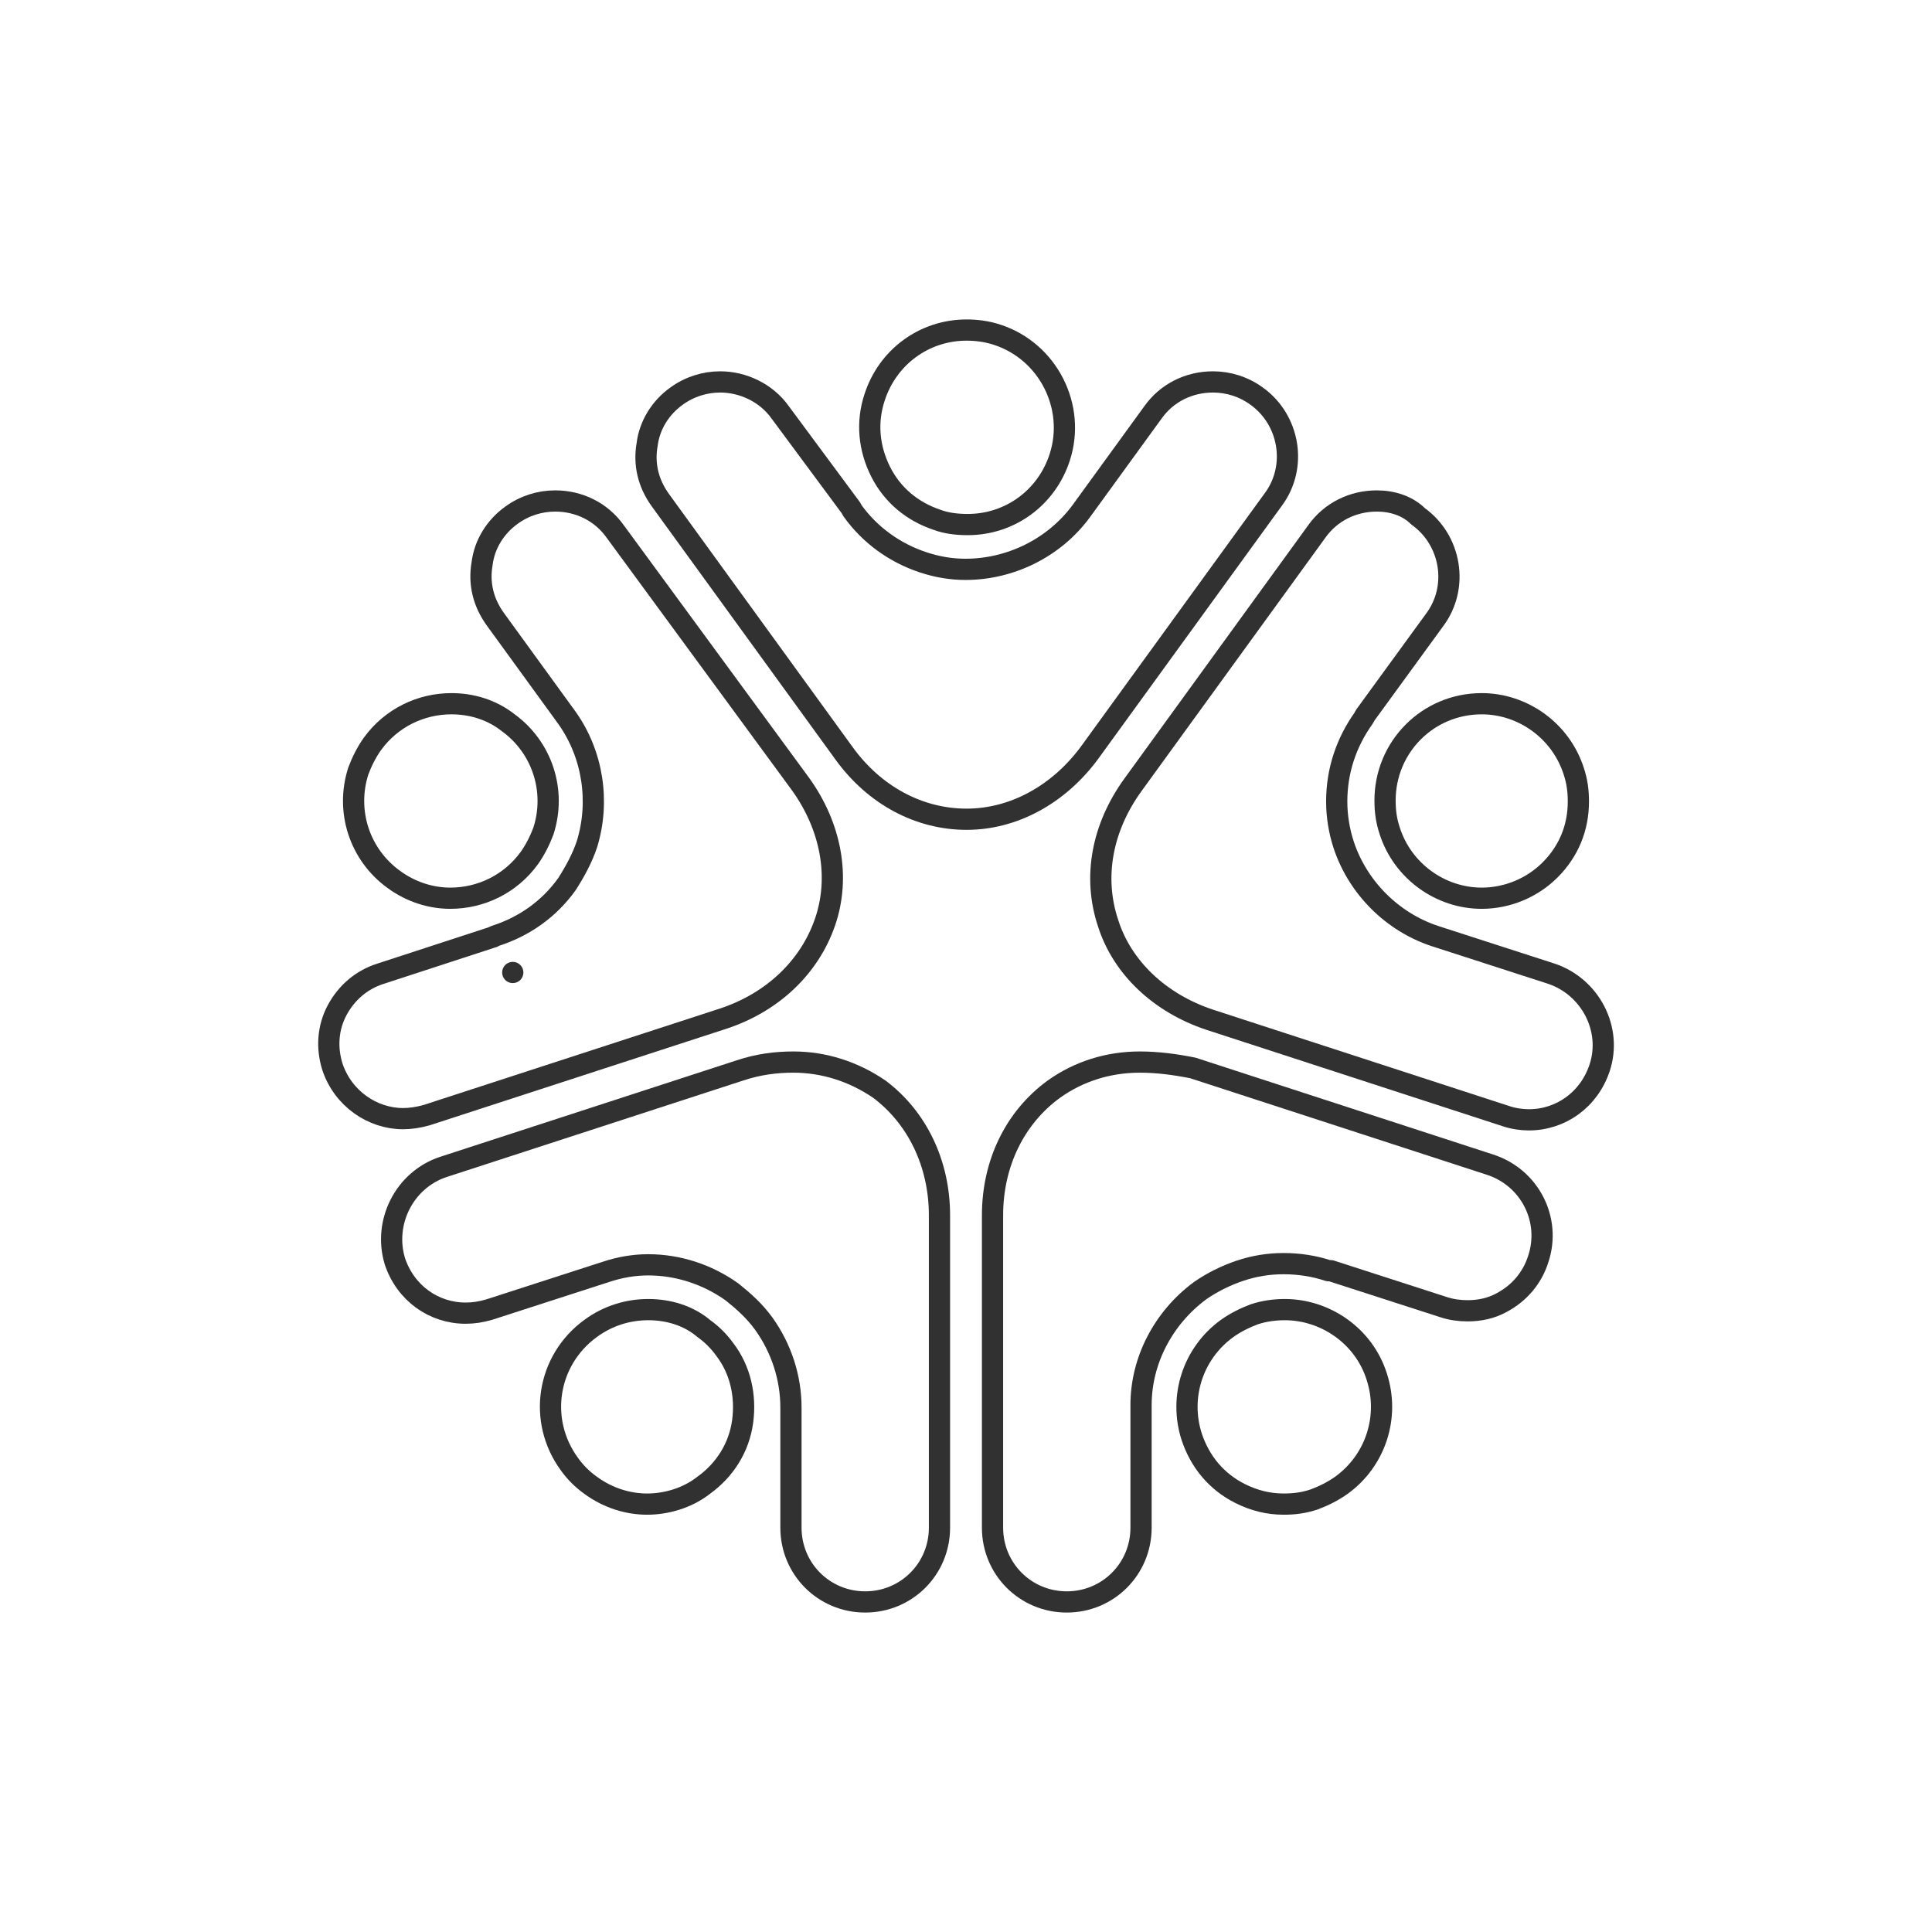 <?xml version="1.0" encoding="utf-8"?>
<!-- Generator: Adobe Illustrator 26.3.1, SVG Export Plug-In . SVG Version: 6.00 Build 0)  -->
<svg version="1.1" id="Layer_1" xmlns="http://www.w3.org/2000/svg" xmlns:xlink="http://www.w3.org/1999/xlink" x="0px" y="0px"
	 viewBox="0 0 163.9 163.9" style="enable-background:new 0 0 163.9 163.9;" xml:space="preserve">
<style type="text/css">
	.insurance-st0{fill:none;stroke:#313131;stroke-width:1.8;stroke-linecap:round;stroke-linejoin:round;stroke-miterlimit:10;}
</style>
<g id="In">
	<g>
		<path class="insurance-st0" d="M102.9,32.4c-2,0-3.9,0.9-5.1,2.6l-6.1,8.4c-2.3,3.1-6,4.9-9.8,4.9c-1.2,0-2.4-0.2-3.6-0.6
			c-2.4-0.8-4.5-2.3-6-4.4c0-0.1-0.1-0.1-0.1-0.2L66.2,35c-1.2-1.7-3.2-2.6-5.1-2.6c-1.3,0-2.6,0.4-3.7,1.2c-1.4,1-2.3,2.5-2.5,4.1
			c-0.3,1.7,0.1,3.3,1.1,4.7l15.6,21.5c2.6,3.6,6.4,5.6,10.4,5.6c4,0,7.8-2.1,10.4-5.6L108,42.4c2.1-2.8,1.4-6.8-1.4-8.8
			C105.5,32.8,104.2,32.4,102.9,32.4L102.9,32.4z"/>
		<path class="insurance-st0" d="M82,28c-3.6,0-6.7,2.3-7.8,5.7c-0.7,2.1-0.5,4.3,0.5,6.3s2.7,3.4,4.8,4.1c0.8,0.3,1.7,0.4,2.6,0.4
			c3.6,0,6.7-2.3,7.8-5.7c1.4-4.3-1-9-5.3-10.4l0,0C83.7,28.1,82.8,28,82,28L82,28z"/>
		<path class="insurance-st0" d="M43.5,82.5L43.5,82.5L43.5,82.5 M47.1,42.5c-1.3,0-2.6,0.4-3.7,1.2c-1.4,1-2.3,2.5-2.5,4.1
			c-0.3,1.7,0.1,3.3,1.1,4.7l6.1,8.4c2.2,3.1,2.8,7.1,1.7,10.7c-0.4,1.2-1,2.3-1.7,3.4c-1.5,2.1-3.6,3.6-6.1,4.4
			c-0.1,0-0.1,0.1-0.2,0.1l-9.5,3.1c-1.6,0.5-2.9,1.6-3.7,3.1s-0.9,3.2-0.4,4.8c0.9,2.7,3.4,4.4,6,4.4c0.6,0,1.3-0.1,2-0.3l25.2-8.2
			c4.2-1.4,7.3-4.4,8.6-8.2s0.5-8.1-2.1-11.7L52.2,45.1C51,43.4,49.1,42.5,47.1,42.5L47.1,42.5z"/>
		<path class="insurance-st0" d="M38.3,59.7c-2.6,0-5.1,1.2-6.7,3.4c-0.5,0.7-0.9,1.5-1.2,2.3c-1.1,3.4,0.1,7.1,3,9.2c1.5,1.1,3.2,1.6,4.8,1.6
			c2.6,0,5.1-1.2,6.7-3.4c0.5-0.7,0.9-1.5,1.2-2.3c1.1-3.4-0.1-7.1-3-9.2C41.7,60.2,40,59.7,38.3,59.7L38.3,59.7z"/>
		<path class="insurance-st0" d="M67.3,90.1c-1.5,0-3,0.2-4.5,0.7L37.6,99c-3.3,1.1-5.1,4.7-4.1,8c0.9,2.7,3.3,4.4,6,4.4c0.7,0,1.3-0.1,2-0.3
			l9.9-3.2c1.2-0.4,2.4-0.6,3.6-0.6c2.5,0,5,0.8,7.1,2.3c1,0.8,1.9,1.6,2.7,2.7c1.5,2.1,2.3,4.6,2.3,7.1c0,0.1,0,0.1,0,0.2v10
			c0,3.5,2.8,6.3,6.3,6.3c3.5,0,6.3-2.8,6.3-6.3v-26.5c0-4.4-1.9-8.3-5.1-10.7C72.4,90.9,69.9,90.1,67.3,90.1L67.3,90.1z"/>
		<path class="insurance-st0" d="M55,111.1c-1.7,0-3.4,0.5-4.9,1.6c-3.7,2.7-4.5,7.8-1.8,11.5l0,0c0.5,0.7,1.1,1.3,1.8,1.8
			c1.5,1.1,3.2,1.6,4.8,1.6s3.4-0.5,4.8-1.6c1.8-1.3,3-3.2,3.3-5.4c0.3-2.2-0.2-4.4-1.5-6.1c-0.5-0.7-1.1-1.3-1.8-1.8
			C58.4,111.6,56.7,111.1,55,111.1L55,111.1z"/>
		<path class="insurance-st0" d="M96.7,90.1c-2.7,0-5.2,0.8-7.3,2.3c-3.3,2.4-5.2,6.3-5.2,10.7v26.5c0,3.5,2.8,6.3,6.3,6.3
			c3.5,0,6.3-2.8,6.3-6.3v-10.4c0-3.8,1.9-7.4,5-9.7c1-0.7,2.2-1.3,3.4-1.7c1.2-0.4,2.4-0.6,3.7-0.6c1.3,0,2.6,0.2,3.8,0.6
			c0.1,0,0.1,0,0.2,0l9.6,3.1c0.6,0.2,1.3,0.3,2,0.3c1,0,2-0.2,2.9-0.7c1.5-0.8,2.6-2.1,3.1-3.7c1.1-3.3-0.7-6.9-4.1-8l-25.2-8.2
			C99.7,90.3,98.2,90.1,96.7,90.1L96.7,90.1z"/>
		<path class="insurance-st0" d="M109,111.1c-0.8,0-1.7,0.1-2.6,0.4c-0.8,0.3-1.6,0.7-2.3,1.2c-2.9,2.1-4.1,5.8-3,9.2c0.7,2.1,2.1,3.8,4.1,4.8
			c1.2,0.6,2.4,0.9,3.7,0.9c0.9,0,1.7-0.1,2.6-0.4l0,0c0.8-0.3,1.6-0.7,2.3-1.2c2.9-2.1,4.1-5.8,3-9.2
			C115.7,113.3,112.4,111.1,109,111.1L109,111.1z"/>
		<path class="insurance-st0" d="M116.8,42.5c-2,0-3.9,0.9-5.1,2.6L96.1,66.6c-2.6,3.6-3.4,7.8-2.1,11.7c1.2,3.8,4.4,6.8,8.6,8.2l25.2,8.2
			c0.6,0.2,1.3,0.3,1.9,0.3c2.7,0,5.1-1.7,6-4.4l0,0c1.1-3.3-0.8-6.9-4.1-8l-9.9-3.2c-3.6-1.2-6.5-4.1-7.7-7.7
			c-0.4-1.2-0.6-2.5-0.6-3.7c0-2.6,0.8-5,2.3-7.1c0-0.1,0.1-0.1,0.1-0.2l5.9-8.1c2.1-2.8,1.4-6.8-1.4-8.8
			C119.4,42.9,118.1,42.5,116.8,42.5L116.8,42.5z"/>
		<path class="insurance-st0" d="M125.7,59.7c-4.6,0-8.2,3.7-8.2,8.2c0,0.9,0.1,1.7,0.4,2.6c1.1,3.4,4.3,5.7,7.8,5.7c0,0,0,0,0,0
			c2.2,0,4.3-0.9,5.8-2.4c1.6-1.6,2.4-3.6,2.4-5.8l0,0c0-0.9-0.1-1.7-0.4-2.6C132.4,62,129.2,59.7,125.7,59.7L125.7,59.7z"/>
	</g>
</g>
</svg>
